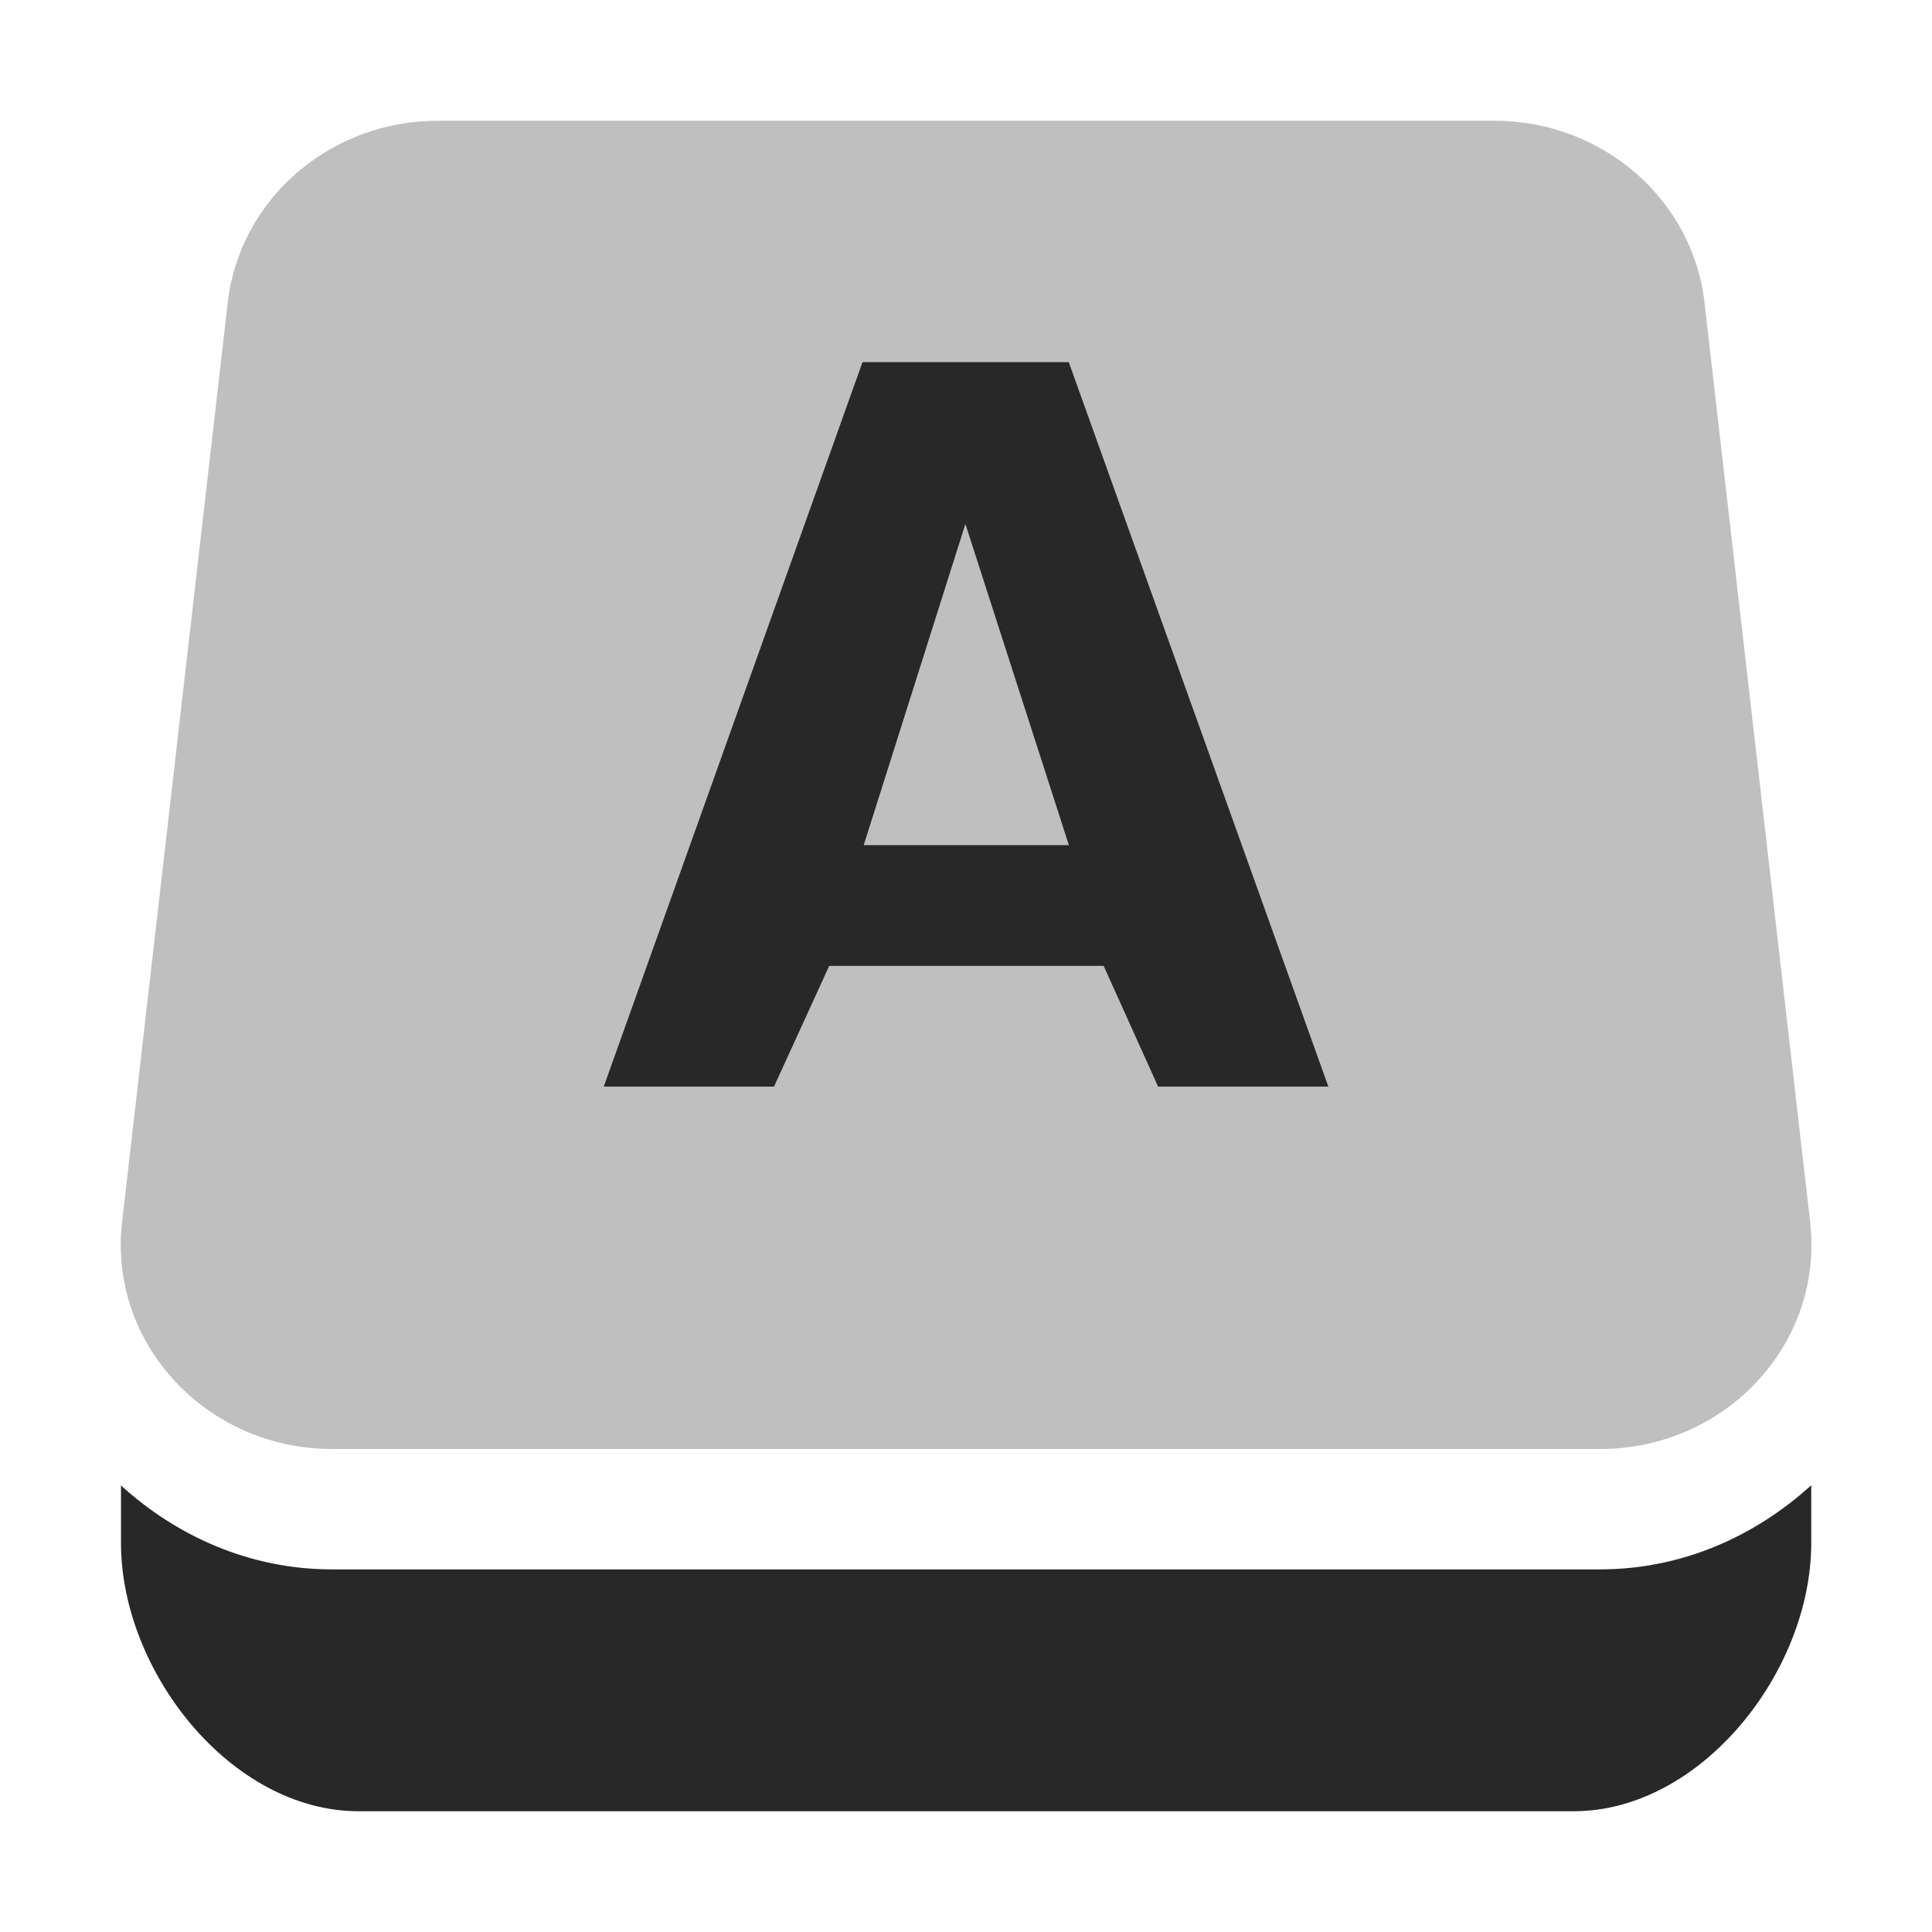 <svg width="16" height="16" version="1.1" xmlns="http://www.w3.org/2000/svg">
  <defs>
    <style id="current-color-scheme" type="text/css">.ColorScheme-Text { color:#282828; } .ColorScheme-Highlight { color:#458588; } .ColorScheme-NeutralText { color:#fe8019; } .ColorScheme-PositiveText { color:#689d6a; } .ColorScheme-NegativeText { color:#fb4934; }</style>
  </defs>
  <path class="ColorScheme-Text" d="m3.626 1c-0.892-4.274e-4 -1.642 0.648-1.74 1.506l-0.875 7.615c-0.115 1.003 0.697 1.879 1.74 1.879h10.5c1.043 4.87e-4 1.855-0.876 1.74-1.879l-0.875-7.615c-0.098-0.858-0.848-1.506-1.74-1.506z" fill="currentColor" opacity=".3"/>
  <path class="ColorScheme-Text" d="m15 12.3c-0.466 0.424-1.072 0.697-1.75 0.697h-10.5c-0.677 0-1.283-0.272-1.748-0.695v0.477c0 1.06 0.908 2.221 1.969 2.221h10.06c1.06 0 1.969-1.16 1.969-2.221v-0.478z" fill="currentColor"/>
  <path class="ColorScheme-Text" d="m7.143 2.999-2.143 6h1.41l0.457-1h2.273l0.451 1h1.41l-2.15-6zm0.852 1.34 0.857 2.66h-1.699z" fill="currentColor"/>
</svg>
